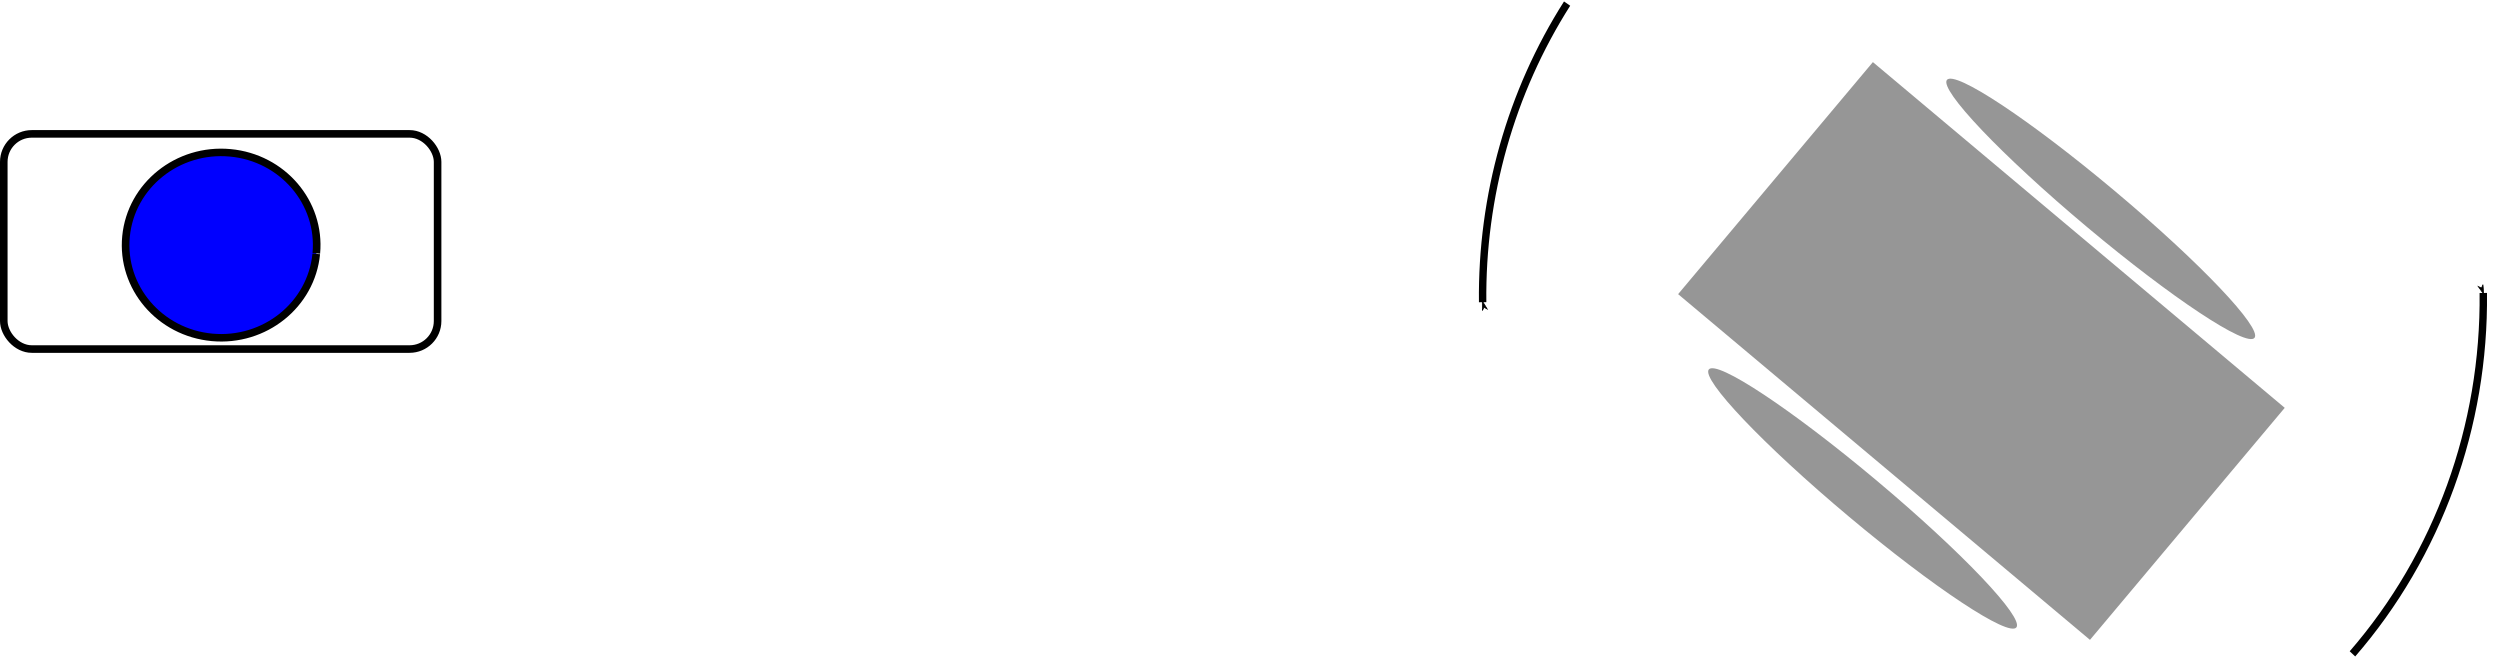 <?xml version="1.0" encoding="UTF-8" standalone="no"?>
<!-- Created with Inkscape (http://www.inkscape.org/) -->

<svg
   xmlns:dc="http://purl.org/dc/elements/1.1/"
   xmlns:cc="http://creativecommons.org/ns#"
   xmlns:rdf="http://www.w3.org/1999/02/22-rdf-syntax-ns#"
   xmlns:svg="http://www.w3.org/2000/svg"
   xmlns="http://www.w3.org/2000/svg"
   xmlns:sodipodi="http://sodipodi.sourceforge.net/DTD/sodipodi-0.dtd"
   xmlns:inkscape="http://www.inkscape.org/namespaces/inkscape"
   width="330.13"
   height="86.83"
   id="svg2"
   version="1.1"
   inkscape:version="0.48.4 r9939"
   sodipodi:docname="color_follower_turning.svg">
  <defs
     id="defs4">
    <marker
       inkscape:stockid="Arrow1Lend"
       orient="auto"
       refY="0"
       refX="0"
       id="Arrow1Lend"
       style="overflow:visible">
      <path
         id="path3892"
         d="M 0,0 5,-5 -12.5,0 5,5 0,0 z"
         style="fill-rule:evenodd;stroke:#000000;stroke-width:1pt"
         transform="matrix(-0.8,0,0,-0.8,-10,0)"
         inkscape:connector-curvature="0" />
    </marker>
    <marker
       inkscape:stockid="Arrow1Mstart"
       orient="auto"
       refY="0"
       refX="0"
       id="Arrow1Mstart"
       style="overflow:visible">
      <path
         id="path3895"
         d="M 0,0 5,-5 -12.5,0 5,5 0,0 z"
         style="fill-rule:evenodd;stroke:#000000;stroke-width:1pt"
         transform="matrix(0.4,0,0,0.4,4,0)"
         inkscape:connector-curvature="0" />
    </marker>
    <marker
       inkscape:stockid="Arrow1Mstart"
       orient="auto"
       refY="0"
       refX="0"
       id="Arrow1Mstart-4"
       style="overflow:visible">
      <path
         inkscape:connector-curvature="0"
         id="path3895-2"
         d="M 0,0 5,-5 -12.5,0 5,5 0,0 z"
         style="fill-rule:evenodd;stroke:#000000;stroke-width:1pt"
         transform="matrix(0.4,0,0,0.4,4,0)" />
    </marker>
  </defs>
  <sodipodi:namedview
     id="base"
     pagecolor="#ffffff"
     bordercolor="#666666"
     borderopacity="1.0"
     inkscape:pageopacity="0.0"
     inkscape:pageshadow="2"
     inkscape:zoom="1"
     inkscape:cx="195.66899"
     inkscape:cy="-1.25374"
     inkscape:document-units="px"
     inkscape:current-layer="layer1"
     showgrid="false"
     inkscape:window-width="1920"
     inkscape:window-height="1080"
     inkscape:window-x="0"
     inkscape:window-y="0"
     inkscape:window-maximized="0" />
  <g
     inkscape:label="Layer 1"
     inkscape:groupmode="layer"
     id="layer1"
     transform="translate(0,-965.532)">
    <g
       id="g2996"
       transform="translate(-82.357,905.135)">
      <rect
         ry="3.698"
         y="78.076"
         x="82.857"
         height="28.414"
         width="57.286"
         id="rect2985"
         style="fill:none;stroke:#000000;stroke-width:1;stroke-linejoin:miter;stroke-miterlimit:4;stroke-opacity:1;stroke-dasharray:none;stroke-dashoffset:0" />
      <path
         sodipodi:open="true"
         transform="matrix(0.138,0,0,0.136,82.186,76.704)"
         sodipodi:end="6.3721154"
         sodipodi:start="0.094852228"
         d="m 303.875,126.6 c -4.782,49.482 -49.409,85.779 -99.677,81.072 -50.268,-4.708 -87.141,-48.637 -82.358,-98.119 4.782,-49.482 49.409,-85.779 99.677,-81.072 50.057,4.688 86.874,48.287 82.408,97.589"
         sodipodi:ry="90"
         sodipodi:rx="91.428574"
         sodipodi:cy="118.07647"
         sodipodi:cx="212.85715"
         id="path3755"
         style="fill:#0000ff;fill-opacity:1;stroke:#000000;stroke-width:7.286;stroke-linejoin:miter;stroke-miterlimit:4;stroke-opacity:1;stroke-dasharray:none;stroke-dashoffset:0"
         sodipodi:type="arc" />
      <g
         transform="matrix(0.643,-0.766,0.766,0.643,-4.978,328.263)"
         id="g3845">
        <rect
           style="fill:#969696;fill-opacity:1;stroke:none"
           id="rect3814"
           width="40"
           height="71"
           x="374"
           y="89.362"
           ry="0" />
        <path
           sodipodi:type="arc"
           style="fill:#969696;fill-opacity:1;stroke:none"
           id="path3818"
           sodipodi:cx="167"
           sodipodi:cy="235.86218"
           sodipodi:rx="3"
           sodipodi:ry="26.5"
           d="m 169.987,238.372 c -0.157,14.57 -1.621,25.257 -3.271,23.871 -1.649,-1.386 -2.859,-14.321 -2.702,-28.891 0.157,-14.57 1.621,-25.257 3.271,-23.871 1.643,1.38 2.851,14.218 2.704,28.734"
           sodipodi:start="0.094852228"
           sodipodi:end="6.3721154"
           sodipodi:open="true"
           transform="translate(251.5,-111)" />
        <path
           sodipodi:type="arc"
           style="fill:#969696;fill-opacity:1;stroke:none"
           id="path3818-8"
           sodipodi:cx="167"
           sodipodi:cy="235.86218"
           sodipodi:rx="3"
           sodipodi:ry="26.5"
           d="m 169.987,238.372 c -0.157,14.57 -1.621,25.257 -3.271,23.871 -1.649,-1.386 -2.859,-14.321 -2.702,-28.891 0.157,-14.57 1.621,-25.257 3.271,-23.871 1.643,1.38 2.851,14.218 2.704,28.734"
           sodipodi:start="0.094852228"
           sodipodi:end="6.3721154"
           sodipodi:open="true"
           transform="translate(202,-110.5)" />
      </g>
      <path
         transform="matrix(1.422,0,0,1.485,-208.186,8.36)"
         sodipodi:open="true"
         sodipodi:end="3.727794"
         sodipodi:start="3.1298377"
         d="m 342.003,61.915 c -0.111,-9.438 2.622,-18.69 7.843,-26.553"
         sodipodi:ry="47"
         sodipodi:rx="47"
         sodipodi:cy="61.362183"
         sodipodi:cx="389"
         id="path3883"
         style="fill:none;stroke:#000000;stroke-width:0.688;stroke-opacity:1;marker-start:url(#Arrow1Mstart)"
         sodipodi:type="arc" />
      <path
         transform="matrix(-1.422,0,0,-1.485,896.609,191.03)"
         sodipodi:open="true"
         sodipodi:end="3.8771932"
         sodipodi:start="3.1298377"
         d="m 342.003,61.915 c -0.139,-11.846 4.2,-23.307 12.15,-32.091"
         sodipodi:ry="47"
         sodipodi:rx="47"
         sodipodi:cy="61.362183"
         sodipodi:cx="389"
         id="path3883-2"
         style="fill:none;stroke:#000000;stroke-width:0.688;stroke-opacity:1;marker-start:url(#Arrow1Mstart)"
         sodipodi:type="arc" />
    </g>
  </g>
</svg>
